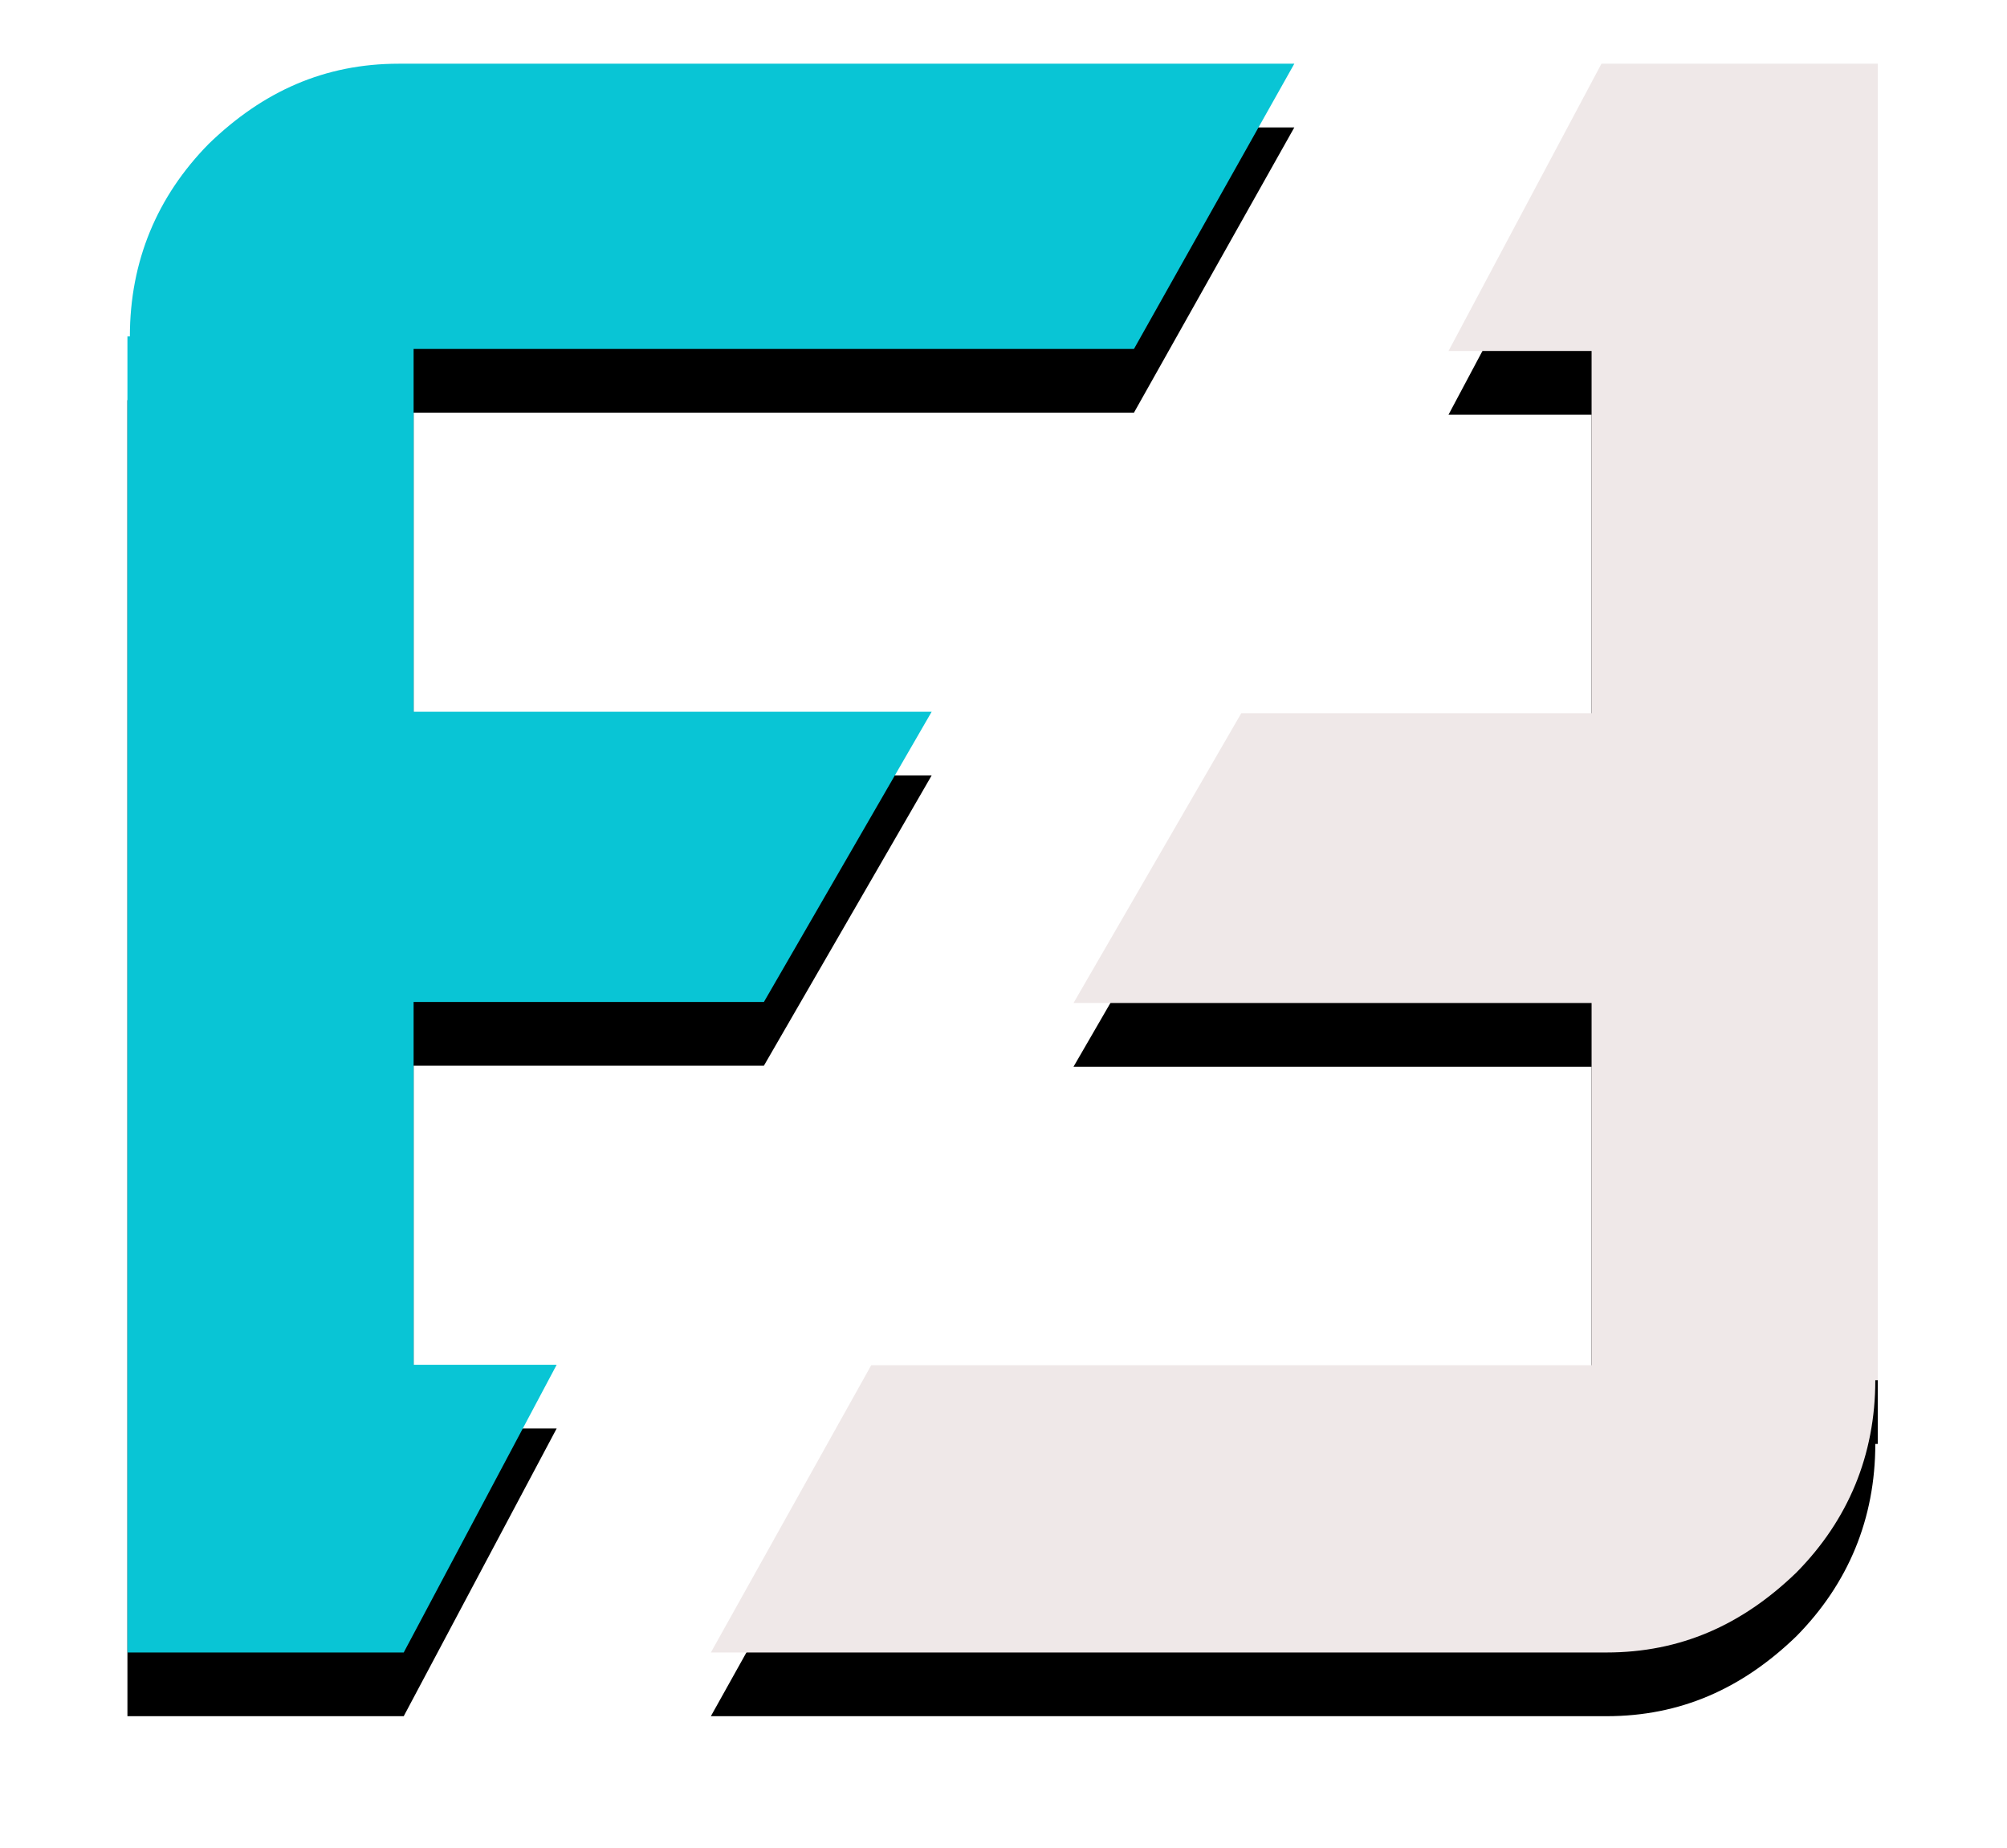 <?xml version="1.0" encoding="UTF-8"?>
<svg width="63px" height="58px" viewBox="0 0 63 58" version="1.1" xmlns="http://www.w3.org/2000/svg" xmlns:xlink="http://www.w3.org/1999/xlink">
    <!-- Generator: sketchtool 48.2 (47327) - http://www.bohemiancoding.com/sketch -->
    <title>F7429CB3-BEB8-4A42-9F4A-6BA7878C1877</title>
    <desc>Created with sketchtool.</desc>
    <defs>
        <path d="M0.077,8.561 C0.077,6.205 0.929,4.163 2.555,2.513 C4.259,0.864 6.195,0 8.518,0 L36.629,0 L31.595,8.954 L8.983,8.954 L8.983,20.342 L25.245,20.342 L19.979,29.453 L8.983,29.453 L8.983,40.841 L13.474,40.841 L8.673,49.873 L0,49.873 L0,8.561 L0.077,8.561 Z" id="path-1"></path>
        <filter x="-19.1%" y="-10.0%" width="138.2%" height="128.1%" filterUnits="objectBoundingBox" id="filter-2">
            <feOffset dx="0" dy="2" in="SourceAlpha" result="shadowOffsetOuter1"></feOffset>
            <feGaussianBlur stdDeviation="2" in="shadowOffsetOuter1" result="shadowBlurOuter1"></feGaussianBlur>
            <feColorMatrix values="0 0 0 0 0   0 0 0 0 0   0 0 0 0 0  0 0 0 0.3 0" type="matrix" in="shadowBlurOuter1"></feColorMatrix>
        </filter>
        <path d="M54.866,41.326 C54.866,43.678 54.014,45.717 52.388,47.364 C50.684,49.011 48.748,49.873 46.425,49.873 L18.314,49.873 L23.348,40.855 L45.96,40.855 L45.96,29.485 L29.698,29.485 L34.964,20.388 L45.96,20.388 L45.96,9.018 L41.469,9.018 L46.27,0 L54.943,0 L54.943,41.326 L54.866,41.326 Z" id="path-3"></path>
        <filter x="-19.1%" y="-10.0%" width="138.2%" height="128.1%" filterUnits="objectBoundingBox" id="filter-4">
            <feOffset dx="0" dy="2" in="SourceAlpha" result="shadowOffsetOuter1"></feOffset>
            <feGaussianBlur stdDeviation="2" in="shadowOffsetOuter1" result="shadowBlurOuter1"></feGaussianBlur>
            <feColorMatrix values="0 0 0 0 0   0 0 0 0 0   0 0 0 0 0  0 0 0 0.3 0" type="matrix" in="shadowBlurOuter1"></feColorMatrix>
        </filter>
    </defs>
    <g id="website" stroke="none" stroke-width="1" fill="none" fill-rule="evenodd" transform="translate(-977, -1064)">
        <g id="Stacked-Group" transform="translate(160, 790)" fill-rule="nonzero">
            <g id="Group-10" transform="translate(208, 0)">
                <g id="flyp.me" transform="translate(613, 276)">
                    <g id="XMLID_2484_">
                        <use fill="black" fill-opacity="1" filter="url(#filter-2)" xlink:href="#path-1"></use>
                        <use fill="#09C5D5" fill-rule="evenodd" xlink:href="#path-1"></use>
                    </g>
                    <g id="XMLID_2482_">
                        <use fill="black" fill-opacity="1" filter="url(#filter-4)" xlink:href="#path-3"></use>
                        <use fill="#EFE8E8" fill-rule="evenodd" xlink:href="#path-3"></use>
                    </g>
                </g>
            </g>
        </g>
    </g>
</svg>